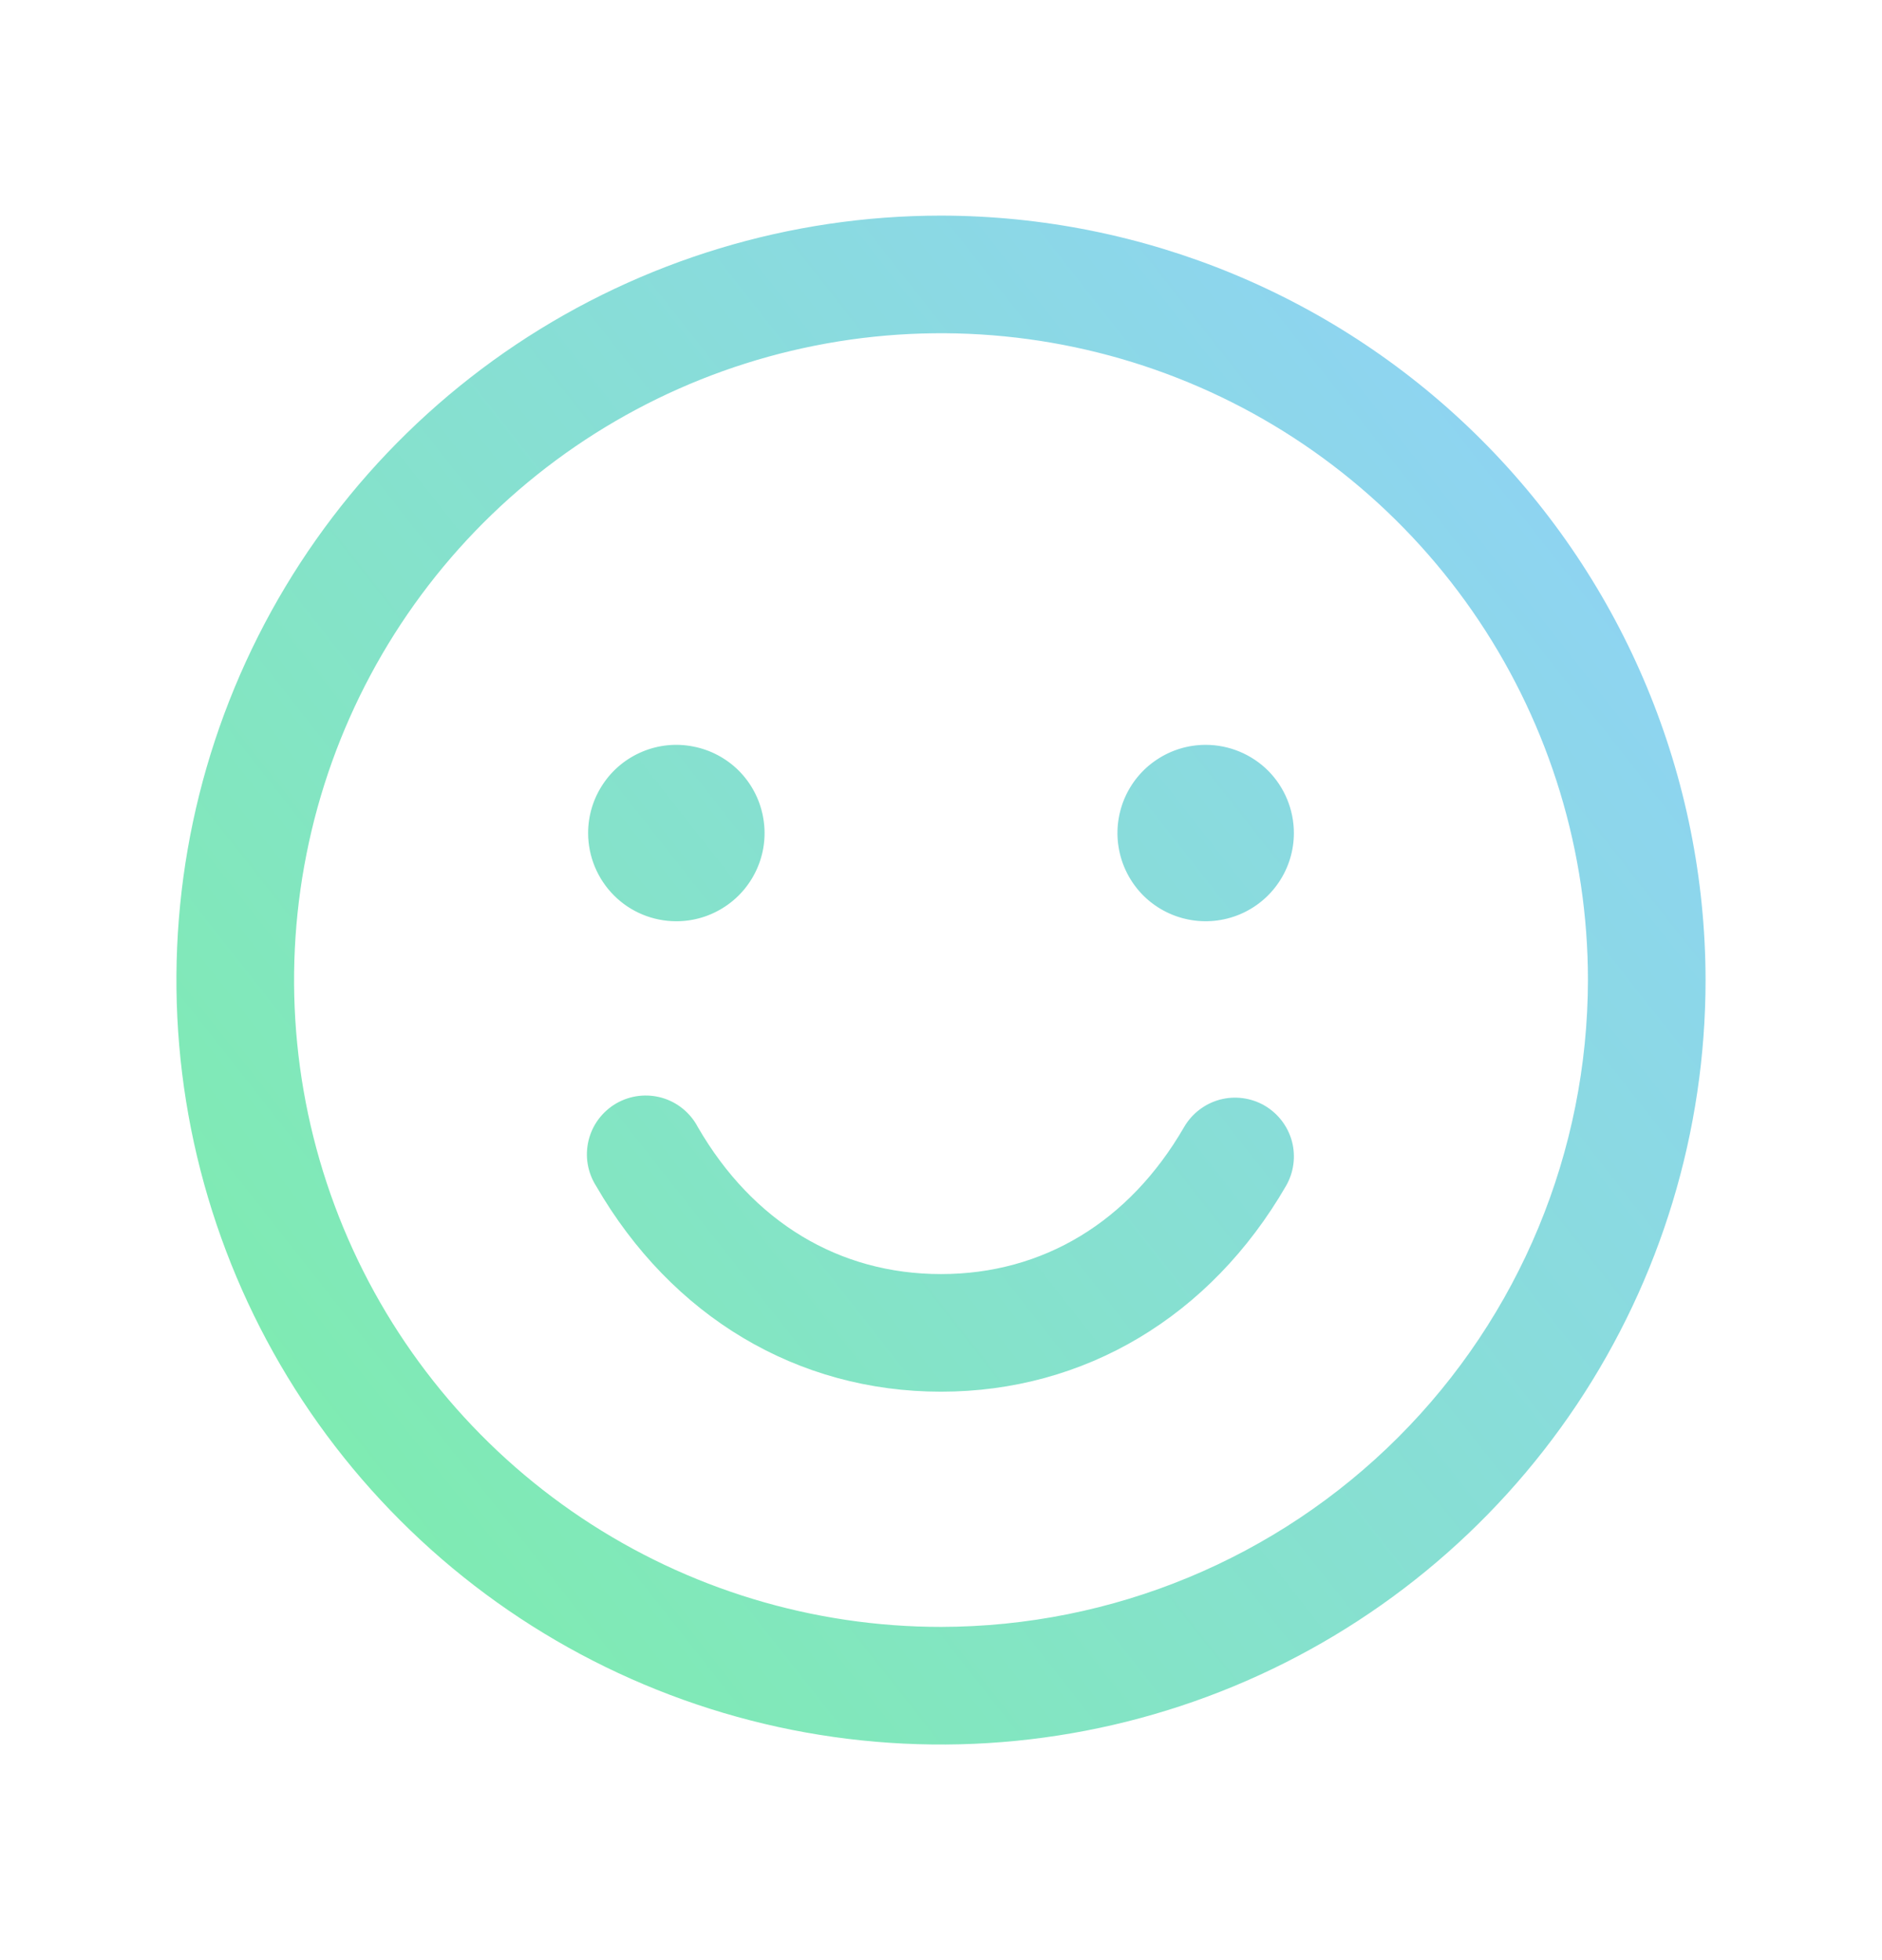 <svg width="24" height="25" viewBox="0 0 24 25" fill="none" xmlns="http://www.w3.org/2000/svg">
<path d="M12 2.75C10.072 2.75 8.187 3.322 6.583 4.393C4.98 5.465 3.73 6.987 2.992 8.769C2.254 10.55 2.061 12.511 2.437 14.402C2.814 16.293 3.742 18.031 5.106 19.394C6.469 20.758 8.207 21.686 10.098 22.063C11.989 22.439 13.95 22.246 15.731 21.508C17.513 20.77 19.035 19.52 20.107 17.917C21.178 16.313 21.75 14.428 21.75 12.5C21.747 9.915 20.719 7.437 18.891 5.609C17.063 3.781 14.585 2.753 12 2.75ZM12 20.75C10.368 20.75 8.773 20.266 7.417 19.36C6.06 18.453 5.002 17.165 4.378 15.657C3.754 14.15 3.59 12.491 3.909 10.89C4.227 9.29 5.013 7.82 6.166 6.666C7.32 5.513 8.79 4.727 10.39 4.409C11.991 4.09 13.65 4.254 15.157 4.878C16.665 5.502 17.953 6.56 18.86 7.917C19.766 9.273 20.25 10.868 20.25 12.5C20.247 14.687 19.378 16.784 17.831 18.331C16.284 19.878 14.187 20.747 12 20.75ZM7.5 10.625C7.5 10.402 7.566 10.185 7.69 10C7.813 9.815 7.989 9.671 8.194 9.586C8.4 9.5 8.626 9.478 8.844 9.522C9.063 9.565 9.263 9.672 9.421 9.829C9.578 9.987 9.685 10.187 9.728 10.405C9.772 10.624 9.75 10.85 9.664 11.056C9.579 11.261 9.435 11.437 9.25 11.56C9.065 11.684 8.848 11.75 8.625 11.75C8.327 11.75 8.04 11.632 7.83 11.421C7.619 11.21 7.5 10.923 7.5 10.625ZM16.5 10.625C16.5 10.848 16.434 11.065 16.31 11.25C16.187 11.435 16.011 11.579 15.806 11.664C15.6 11.749 15.374 11.772 15.155 11.728C14.937 11.685 14.737 11.578 14.579 11.421C14.422 11.263 14.315 11.063 14.272 10.845C14.228 10.626 14.251 10.4 14.336 10.194C14.421 9.989 14.565 9.813 14.75 9.69C14.935 9.566 15.152 9.5 15.375 9.5C15.673 9.5 15.96 9.619 16.171 9.829C16.381 10.04 16.5 10.327 16.5 10.625ZM16.4 15.125C15.435 16.793 13.831 17.75 12 17.75C10.169 17.75 8.566 16.794 7.601 15.125C7.547 15.04 7.511 14.944 7.494 14.844C7.478 14.745 7.482 14.643 7.506 14.544C7.53 14.446 7.573 14.354 7.634 14.273C7.695 14.192 7.771 14.124 7.859 14.073C7.946 14.023 8.043 13.99 8.144 13.978C8.244 13.966 8.346 13.974 8.443 14.002C8.54 14.03 8.631 14.078 8.709 14.142C8.787 14.206 8.852 14.285 8.899 14.375C9.599 15.585 10.7 16.25 12 16.25C13.3 16.25 14.401 15.584 15.1 14.375C15.2 14.203 15.364 14.077 15.556 14.025C15.748 13.974 15.953 14.001 16.125 14.1C16.297 14.2 16.423 14.364 16.475 14.556C16.526 14.748 16.499 14.953 16.4 15.125Z" fill="url(#paint0_linear_1133_2857)"/>
<defs>
<linearGradient id="paint0_linear_1133_2857" x1="2.25" y1="23.619" x2="22.146" y2="7.975" gradientUnits="userSpaceOnUse">
<stop offset="0.047" stop-color="#7CEFA7"/>
<stop offset="1" stop-color="#8FD3F4"/>
</linearGradient>
</defs>
</svg>
